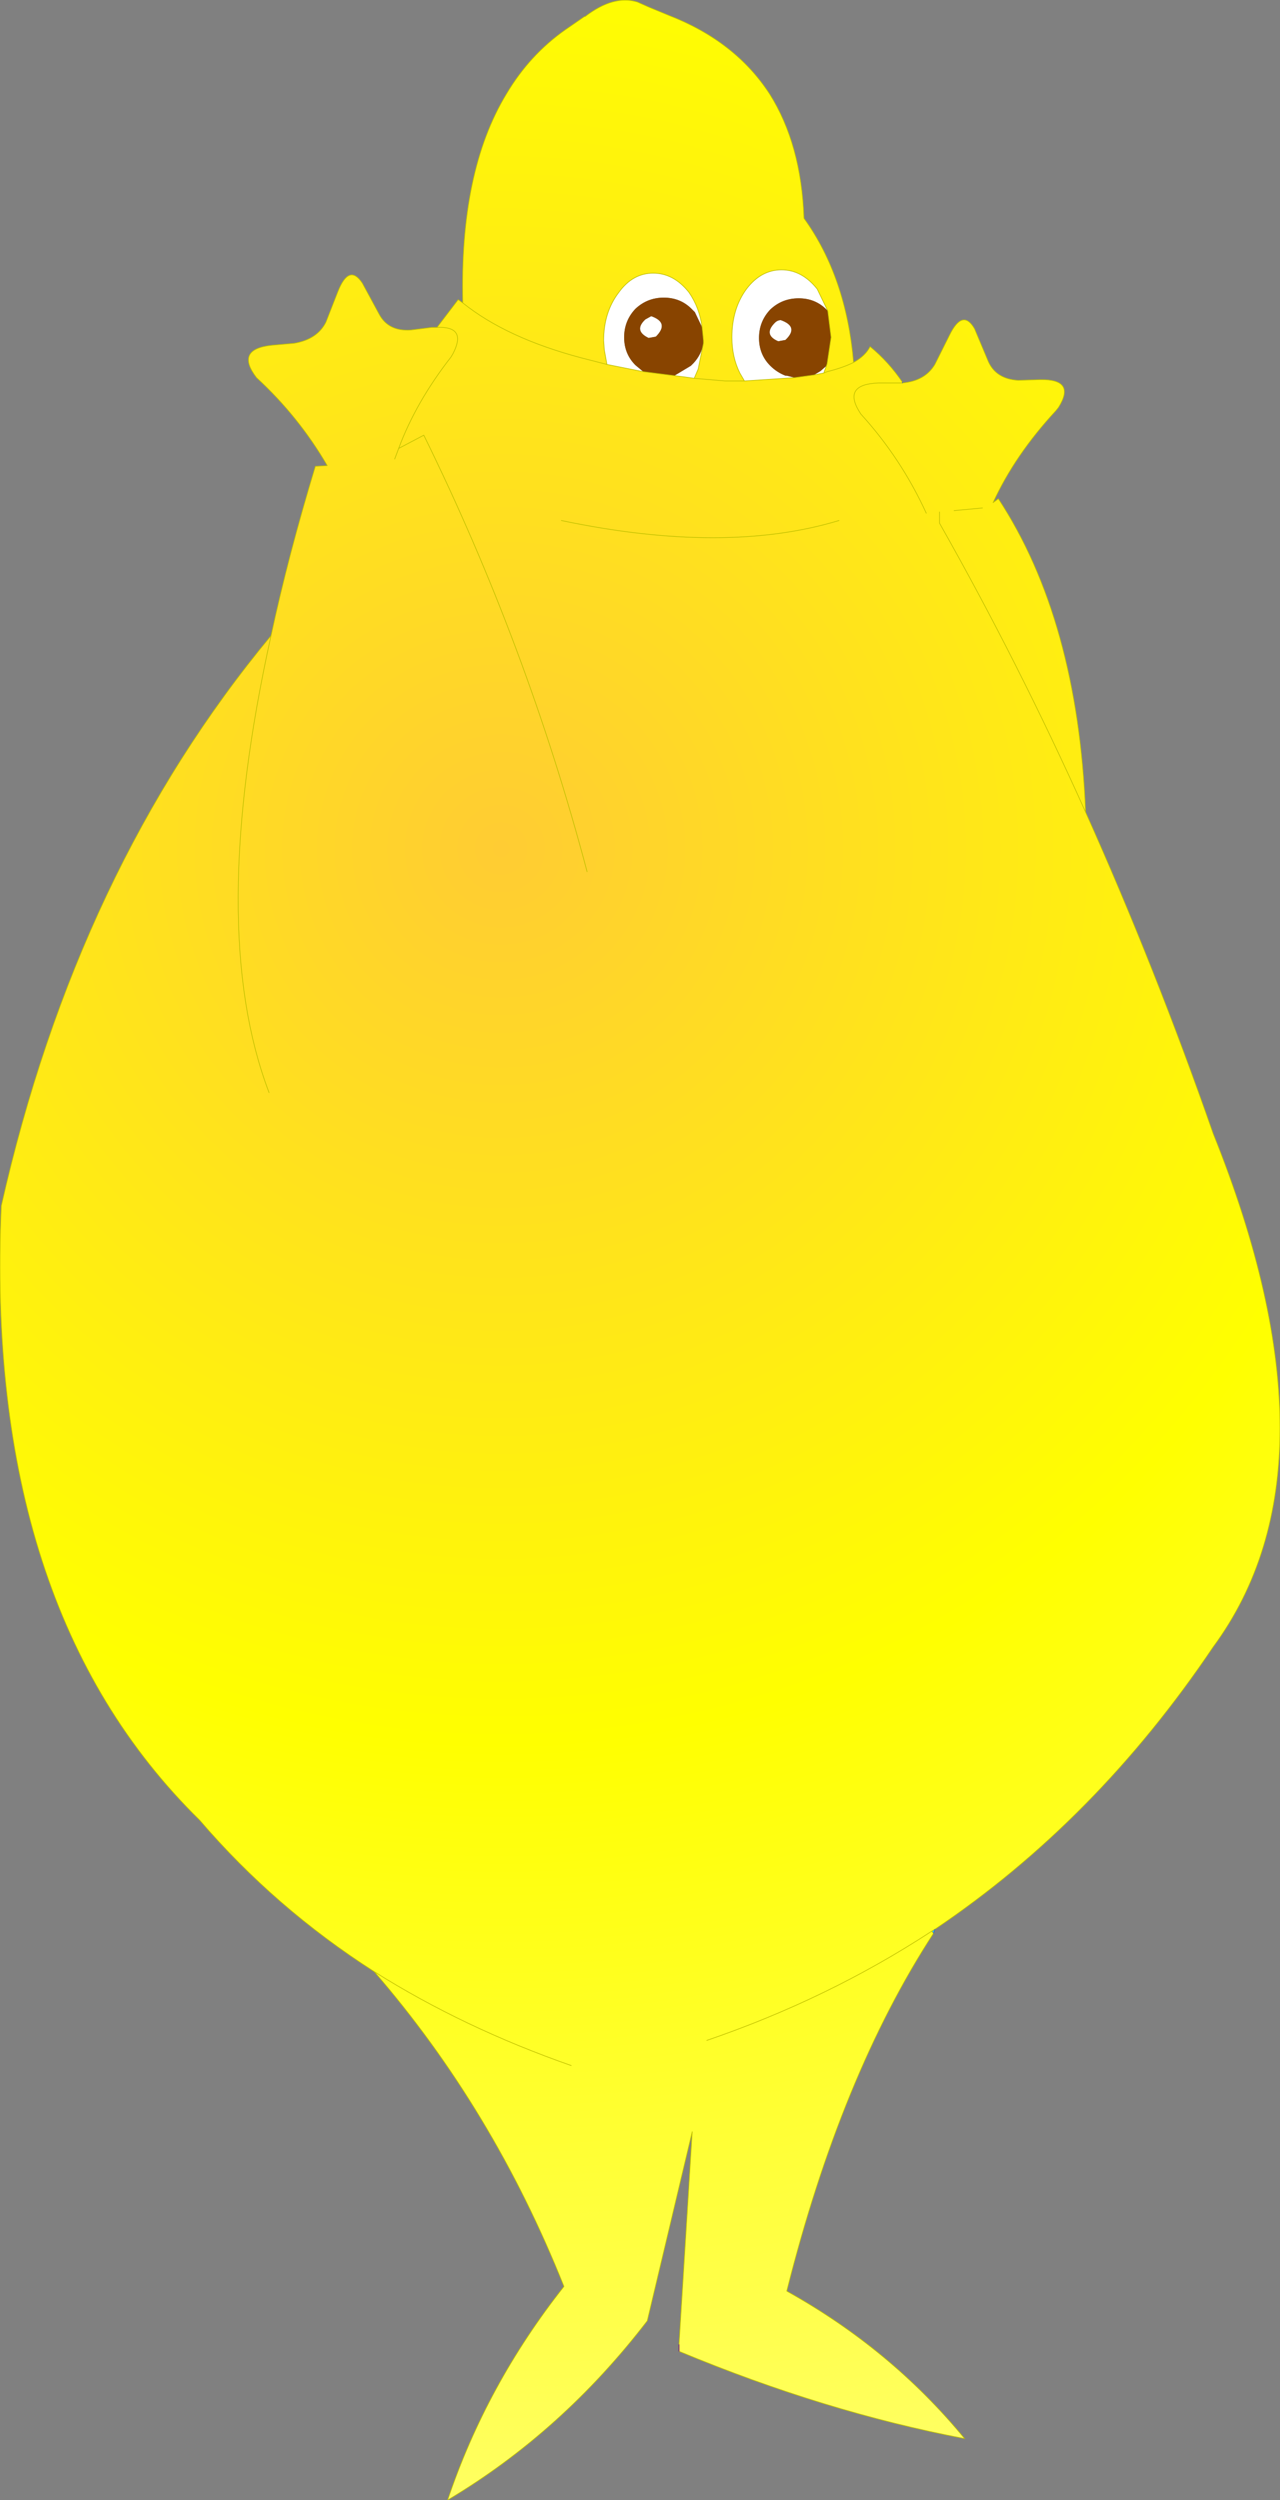 <?xml version="1.0" encoding="UTF-8" standalone="no"?>
<svg xmlns:xlink="http://www.w3.org/1999/xlink" height="189.0px" width="96.8px" xmlns="http://www.w3.org/2000/svg">
  <rect width="100%" height="100%" fill="#808080" stroke="none"/>
  <g transform="matrix(1.0, 0.0, 0.0, 1.0, 48.4, 94.5)">
    <path d="M2.95 82.75 L3.95 66.65 0.55 80.95 Q-5.9 89.35 -14.55 94.5 -11.6 85.75 -5.75 78.35 -11.1 64.95 -20.1 54.55 -27.6 49.75 -33.3 43.1 -49.65 27.05 -48.3 -3.35 -42.55 -28.8 -27.9 -46.45 -26.6 -52.5 -24.55 -59.25 L-23.65 -59.3 Q-25.8 -63.0 -29.0 -65.95 -30.65 -68.1 -27.85 -68.4 L-26.15 -68.55 Q-24.4 -68.85 -23.75 -70.15 L-22.85 -72.45 Q-22.0 -74.6 -21.0 -73.1 L-19.7 -70.7 Q-19.0 -69.45 -17.35 -69.55 L-15.75 -69.75 -15.35 -69.75 -13.75 -71.85 -13.4 -71.6 Q-13.65 -81.55 -10.1 -87.4 -8.35 -90.35 -5.65 -92.25 L-4.2 -93.25 -4.15 -93.25 Q-2.0 -94.9 -0.2 -94.35 L0.7 -93.95 2.15 -93.35 Q7.2 -91.4 9.8 -87.4 12.2 -83.6 12.4 -78.0 15.6 -73.55 16.15 -67.1 17.05 -67.6 17.4 -68.3 18.8 -67.15 19.85 -65.6 L19.8 -65.55 19.85 -65.55 Q21.55 -65.7 22.3 -66.95 L23.4 -69.15 Q24.4 -71.2 25.3 -69.65 L26.35 -67.15 Q26.95 -65.85 28.6 -65.75 L30.25 -65.8 Q33.0 -65.85 31.65 -63.7 L31.45 -63.45 Q28.35 -60.1 26.7 -56.5 L27.1 -56.8 Q33.1 -47.65 33.7 -33.1 38.95 -21.4 43.35 -8.8 53.45 16.3 43.35 30.0 34.5 43.15 22.3 51.35 L22.05 51.5 22.2 51.65 Q15.2 62.4 11.1 78.7 19.0 83.1 24.55 89.85 14.0 87.85 2.95 83.25 L2.95 82.75 M4.7 -69.75 Q4.5 -71.25 3.7 -72.4 2.55 -73.85 1.0 -73.85 -0.55 -73.85 -1.6 -72.4 -2.75 -70.9 -2.75 -68.75 L-2.7 -68.05 -2.5 -66.95 0.25 -66.4 2.6 -66.1 3.4 -66.0 4.1 -65.9 4.4 -66.6 4.8 -68.55 4.8 -68.75 4.7 -69.75 M-28.05 -11.9 Q-32.8 -24.35 -27.9 -46.45 -32.8 -24.35 -28.05 -11.9 M-18.25 -60.6 L-16.35 -61.6 Q-8.55 -45.75 -4.0 -28.6 -8.55 -45.75 -16.35 -61.6 L-18.25 -60.6 -18.55 -59.8 -18.25 -60.6 Q-16.95 -64.1 -14.3 -67.5 L-14.15 -67.75 Q-13.05 -69.85 -15.35 -69.75 -13.05 -69.85 -14.15 -67.75 L-14.3 -67.5 Q-16.95 -64.1 -18.25 -60.6 M-13.4 -71.6 Q-10.1 -68.95 -4.45 -67.45 L-2.5 -66.95 -4.45 -67.45 Q-10.1 -68.95 -13.4 -71.6 M14.1 -66.85 L14.15 -67.0 14.45 -69.0 14.2 -71.0 13.4 -72.65 Q12.25 -74.1 10.7 -74.1 9.15 -74.1 8.05 -72.65 6.95 -71.15 6.95 -69.0 6.95 -67.5 7.55 -66.3 L7.9 -65.7 11.7 -65.95 13.15 -66.15 13.9 -66.3 13.95 -66.45 14.1 -66.85 M16.15 -67.1 Q15.35 -66.7 14.15 -66.4 L13.9 -66.3 14.15 -66.4 Q15.35 -66.7 16.15 -67.1 M21.65 -55.7 Q19.75 -59.85 16.7 -63.2 15.2 -65.45 18.05 -65.55 L19.8 -65.55 18.05 -65.55 Q15.2 -65.45 16.7 -63.2 19.75 -59.85 21.65 -55.7 M15.05 -55.15 Q6.45 -52.55 -5.95 -55.15 6.45 -52.55 15.05 -55.15 M22.65 -55.8 L22.65 -54.95 Q28.6 -44.45 33.7 -33.1 28.6 -44.45 22.65 -54.95 L22.65 -55.8 M23.75 -55.9 L25.9 -56.1 23.75 -55.9 M4.1 -65.9 L6.45 -65.7 6.85 -65.7 7.9 -65.7 6.85 -65.7 6.45 -65.7 4.1 -65.9 M-5.2 61.65 Q-13.35 58.8 -20.1 54.55 -13.35 58.8 -5.2 61.65 M5.05 59.75 Q14.25 56.6 22.05 51.5 14.25 56.6 5.05 59.75" fill="url(#gradient0)" fill-rule="evenodd" stroke="none"/>
    <path d="M4.7 -69.75 L4.15 -70.9 3.95 -71.1 3.9 -71.15 Q3.05 -72.0 1.8 -72.0 0.55 -72.0 -0.35 -71.15 -1.2 -70.25 -1.2 -69.0 -1.2 -67.75 -0.35 -66.9 L0.25 -66.4 -2.5 -66.95 -2.7 -68.05 -2.75 -68.75 Q-2.75 -70.9 -1.6 -72.4 -0.55 -73.85 1.0 -73.85 2.55 -73.85 3.7 -72.4 4.5 -71.25 4.7 -69.75 M2.6 -66.1 L3.85 -66.85 3.9 -66.9 4.05 -67.05 Q4.65 -67.7 4.8 -68.55 L4.4 -66.6 4.1 -65.9 3.4 -66.0 2.6 -66.1 M10.45 -68.7 Q9.3 -69.2 10.2 -70.1 10.4 -70.3 10.65 -70.3 12.05 -69.8 11.0 -68.8 L10.45 -68.7 M14.2 -71.0 L14.15 -71.05 14.1 -71.1 Q13.25 -71.95 12.0 -71.95 10.75 -71.95 9.85 -71.1 9.0 -70.2 9.0 -68.95 9.0 -67.7 9.85 -66.85 10.35 -66.35 11.0 -66.1 L11.1 -66.1 11.7 -65.95 7.9 -65.7 7.55 -66.3 Q6.95 -67.5 6.95 -69.0 6.95 -71.15 8.05 -72.65 9.15 -74.1 10.7 -74.1 12.25 -74.1 13.4 -72.65 L14.2 -71.0 M13.15 -66.15 L13.65 -66.45 14.05 -66.8 14.1 -66.85 13.95 -66.45 13.9 -66.3 13.15 -66.15 M1.2 -69.05 L0.65 -68.95 Q-0.5 -69.5 0.4 -70.35 L0.85 -70.6 Q2.25 -70.1 1.2 -69.05" fill="#ffffff" fill-rule="evenodd" stroke="none"/>
    <path d="M19.85 -65.6 L19.85 -65.55 19.8 -65.55 19.85 -65.6 M22.3 51.35 L22.2 51.65 22.05 51.5 22.3 51.35" fill="url(#gradient1)" fill-rule="evenodd" stroke="none"/>
    <path d="M0.25 -66.4 L-0.35 -66.9 Q-1.2 -67.75 -1.2 -69.0 -1.2 -70.25 -0.35 -71.15 0.55 -72.0 1.8 -72.0 3.05 -72.0 3.9 -71.15 L3.95 -71.1 4.15 -70.9 4.7 -69.75 4.8 -68.75 4.8 -68.55 Q4.65 -67.7 4.05 -67.05 L3.9 -66.9 3.85 -66.85 2.6 -66.1 0.25 -66.4 M10.45 -68.7 L11.0 -68.8 Q12.05 -69.8 10.65 -70.3 10.4 -70.3 10.2 -70.1 9.3 -69.2 10.45 -68.7 M14.2 -71.0 L14.45 -69.0 14.15 -67.0 14.1 -66.85 14.05 -66.8 13.65 -66.45 13.15 -66.15 11.7 -65.95 11.1 -66.1 11.0 -66.1 Q10.35 -66.35 9.85 -66.85 9.0 -67.7 9.0 -68.95 9.0 -70.2 9.85 -71.1 10.75 -71.95 12.0 -71.95 13.25 -71.95 14.1 -71.1 L14.15 -71.05 14.2 -71.0 M1.2 -69.05 Q2.25 -70.1 0.85 -70.6 L0.4 -70.35 Q-0.5 -69.5 0.65 -68.95 L1.2 -69.05" fill="#884400" fill-rule="evenodd" stroke="none"/>
    <path d="M2.95 82.75 L3.95 66.65 0.55 80.95 Q-5.9 89.35 -14.55 94.5 -11.6 85.75 -5.75 78.35 -11.1 64.95 -20.1 54.55 -27.6 49.75 -33.3 43.1 -49.65 27.05 -48.3 -3.35 -42.55 -28.8 -27.9 -46.45 -26.6 -52.5 -24.55 -59.25 L-23.65 -59.3 Q-25.8 -63.0 -29.0 -65.95 -30.65 -68.1 -27.85 -68.4 L-26.15 -68.55 Q-24.4 -68.85 -23.75 -70.15 L-22.85 -72.45 Q-22.0 -74.6 -21.0 -73.1 L-19.7 -70.7 Q-19.0 -69.45 -17.35 -69.55 L-15.75 -69.75 -15.35 -69.75 -13.75 -71.85 -13.4 -71.6 Q-13.65 -81.55 -10.1 -87.4 -8.35 -90.35 -5.65 -92.25 L-4.2 -93.25 -4.15 -93.25 Q-2.0 -94.9 -0.2 -94.35 L0.7 -93.95 2.15 -93.35 Q7.2 -91.4 9.8 -87.4 12.2 -83.6 12.4 -78.0 15.6 -73.55 16.15 -67.1 17.05 -67.6 17.4 -68.3 18.8 -67.15 19.85 -65.6 L19.8 -65.55 19.85 -65.55 Q21.55 -65.7 22.3 -66.95 L23.4 -69.15 Q24.4 -71.2 25.3 -69.65 L26.35 -67.15 Q26.95 -65.85 28.6 -65.75 L30.25 -65.8 Q33.0 -65.85 31.65 -63.7 L31.45 -63.45 Q28.35 -60.1 26.7 -56.5 L27.1 -56.8 Q33.1 -47.65 33.7 -33.1 38.95 -21.4 43.35 -8.8 53.45 16.3 43.35 30.0 34.5 43.15 22.3 51.35 L22.05 51.5 22.2 51.65 Q15.2 62.4 11.1 78.7 19.0 83.1 24.55 89.85 14.0 87.85 2.95 83.25 M2.95 82.75 L2.95 83.25 M4.7 -69.75 Q4.5 -71.25 3.7 -72.4 2.55 -73.85 1.0 -73.85 -0.55 -73.85 -1.6 -72.4 -2.75 -70.9 -2.75 -68.75 L-2.7 -68.05 -2.5 -66.95 0.25 -66.4 2.6 -66.1 3.4 -66.0 4.1 -65.9 4.4 -66.6 4.8 -68.55 4.8 -68.75 4.7 -69.75 M-2.5 -66.95 L-4.45 -67.45 Q-10.1 -68.95 -13.4 -71.6 M-18.55 -59.8 L-18.25 -60.6 Q-16.95 -64.1 -14.3 -67.5 L-14.15 -67.75 Q-13.05 -69.85 -15.35 -69.75 M-4.0 -28.6 Q-8.55 -45.75 -16.35 -61.6 L-18.25 -60.6 M-27.9 -46.45 Q-32.8 -24.35 -28.05 -11.9 M14.1 -66.85 L14.15 -67.0 14.45 -69.0 14.2 -71.0 13.4 -72.65 Q12.25 -74.1 10.7 -74.1 9.15 -74.1 8.05 -72.65 6.95 -71.15 6.95 -69.0 6.95 -67.5 7.55 -66.3 L7.9 -65.7 11.7 -65.95 13.15 -66.15 M14.1 -66.85 L13.95 -66.45 13.9 -66.3 14.15 -66.4 Q15.35 -66.7 16.15 -67.1 M13.9 -66.3 L13.15 -66.15 M19.8 -65.55 L18.05 -65.55 Q15.2 -65.45 16.7 -63.2 19.75 -59.85 21.65 -55.7 M7.9 -65.7 L6.85 -65.7 6.45 -65.7 4.1 -65.9 M25.9 -56.1 L23.75 -55.9 M33.7 -33.1 Q28.6 -44.45 22.65 -54.95 L22.65 -55.8 M-5.95 -55.15 Q6.45 -52.55 15.05 -55.15 M22.05 51.5 Q14.25 56.6 5.05 59.75 M-20.1 54.55 Q-13.35 58.8 -5.2 61.65" fill="none" stroke="#bfbf00" stroke-linecap="round" stroke-linejoin="round" stroke-width="0.05"/>
    <path d="M19.85 -65.6 L19.85 -65.55 M22.3 51.35 L22.2 51.65" fill="none" stroke="#3366cc" stroke-linecap="round" stroke-linejoin="round" stroke-width="0.05"/>
    <path d="M2.95 83.25 L2.95 82.75 Z" fill="none" stroke="#660099" stroke-linecap="round" stroke-linejoin="round" stroke-width="0.05"/>
  </g>
  <defs>
    <radialGradient cx="0" cy="0" gradientTransform="matrix(0.156, 0.0, 0.0, 0.156, -10.5, -30.35)" gradientUnits="userSpaceOnUse" id="gradient0" r="819.2" spreadMethod="pad">
      <stop offset="0.0" stop-color="#ffcc33"/>
      <stop offset="0.529" stop-color="#ffff00"/>
      <stop offset="1.0" stop-color="#ffff66"/>
    </radialGradient>
    <radialGradient cx="0" cy="0" gradientTransform="matrix(0.125, 0.0, 0.0, 0.125, -18.0, 28.1)" gradientUnits="userSpaceOnUse" id="gradient1" r="819.2" spreadMethod="pad">
      <stop offset="0.384" stop-color="#33ccff"/>
      <stop offset="1.0" stop-color="#3399ff"/>
    </radialGradient>
  </defs>
</svg>
